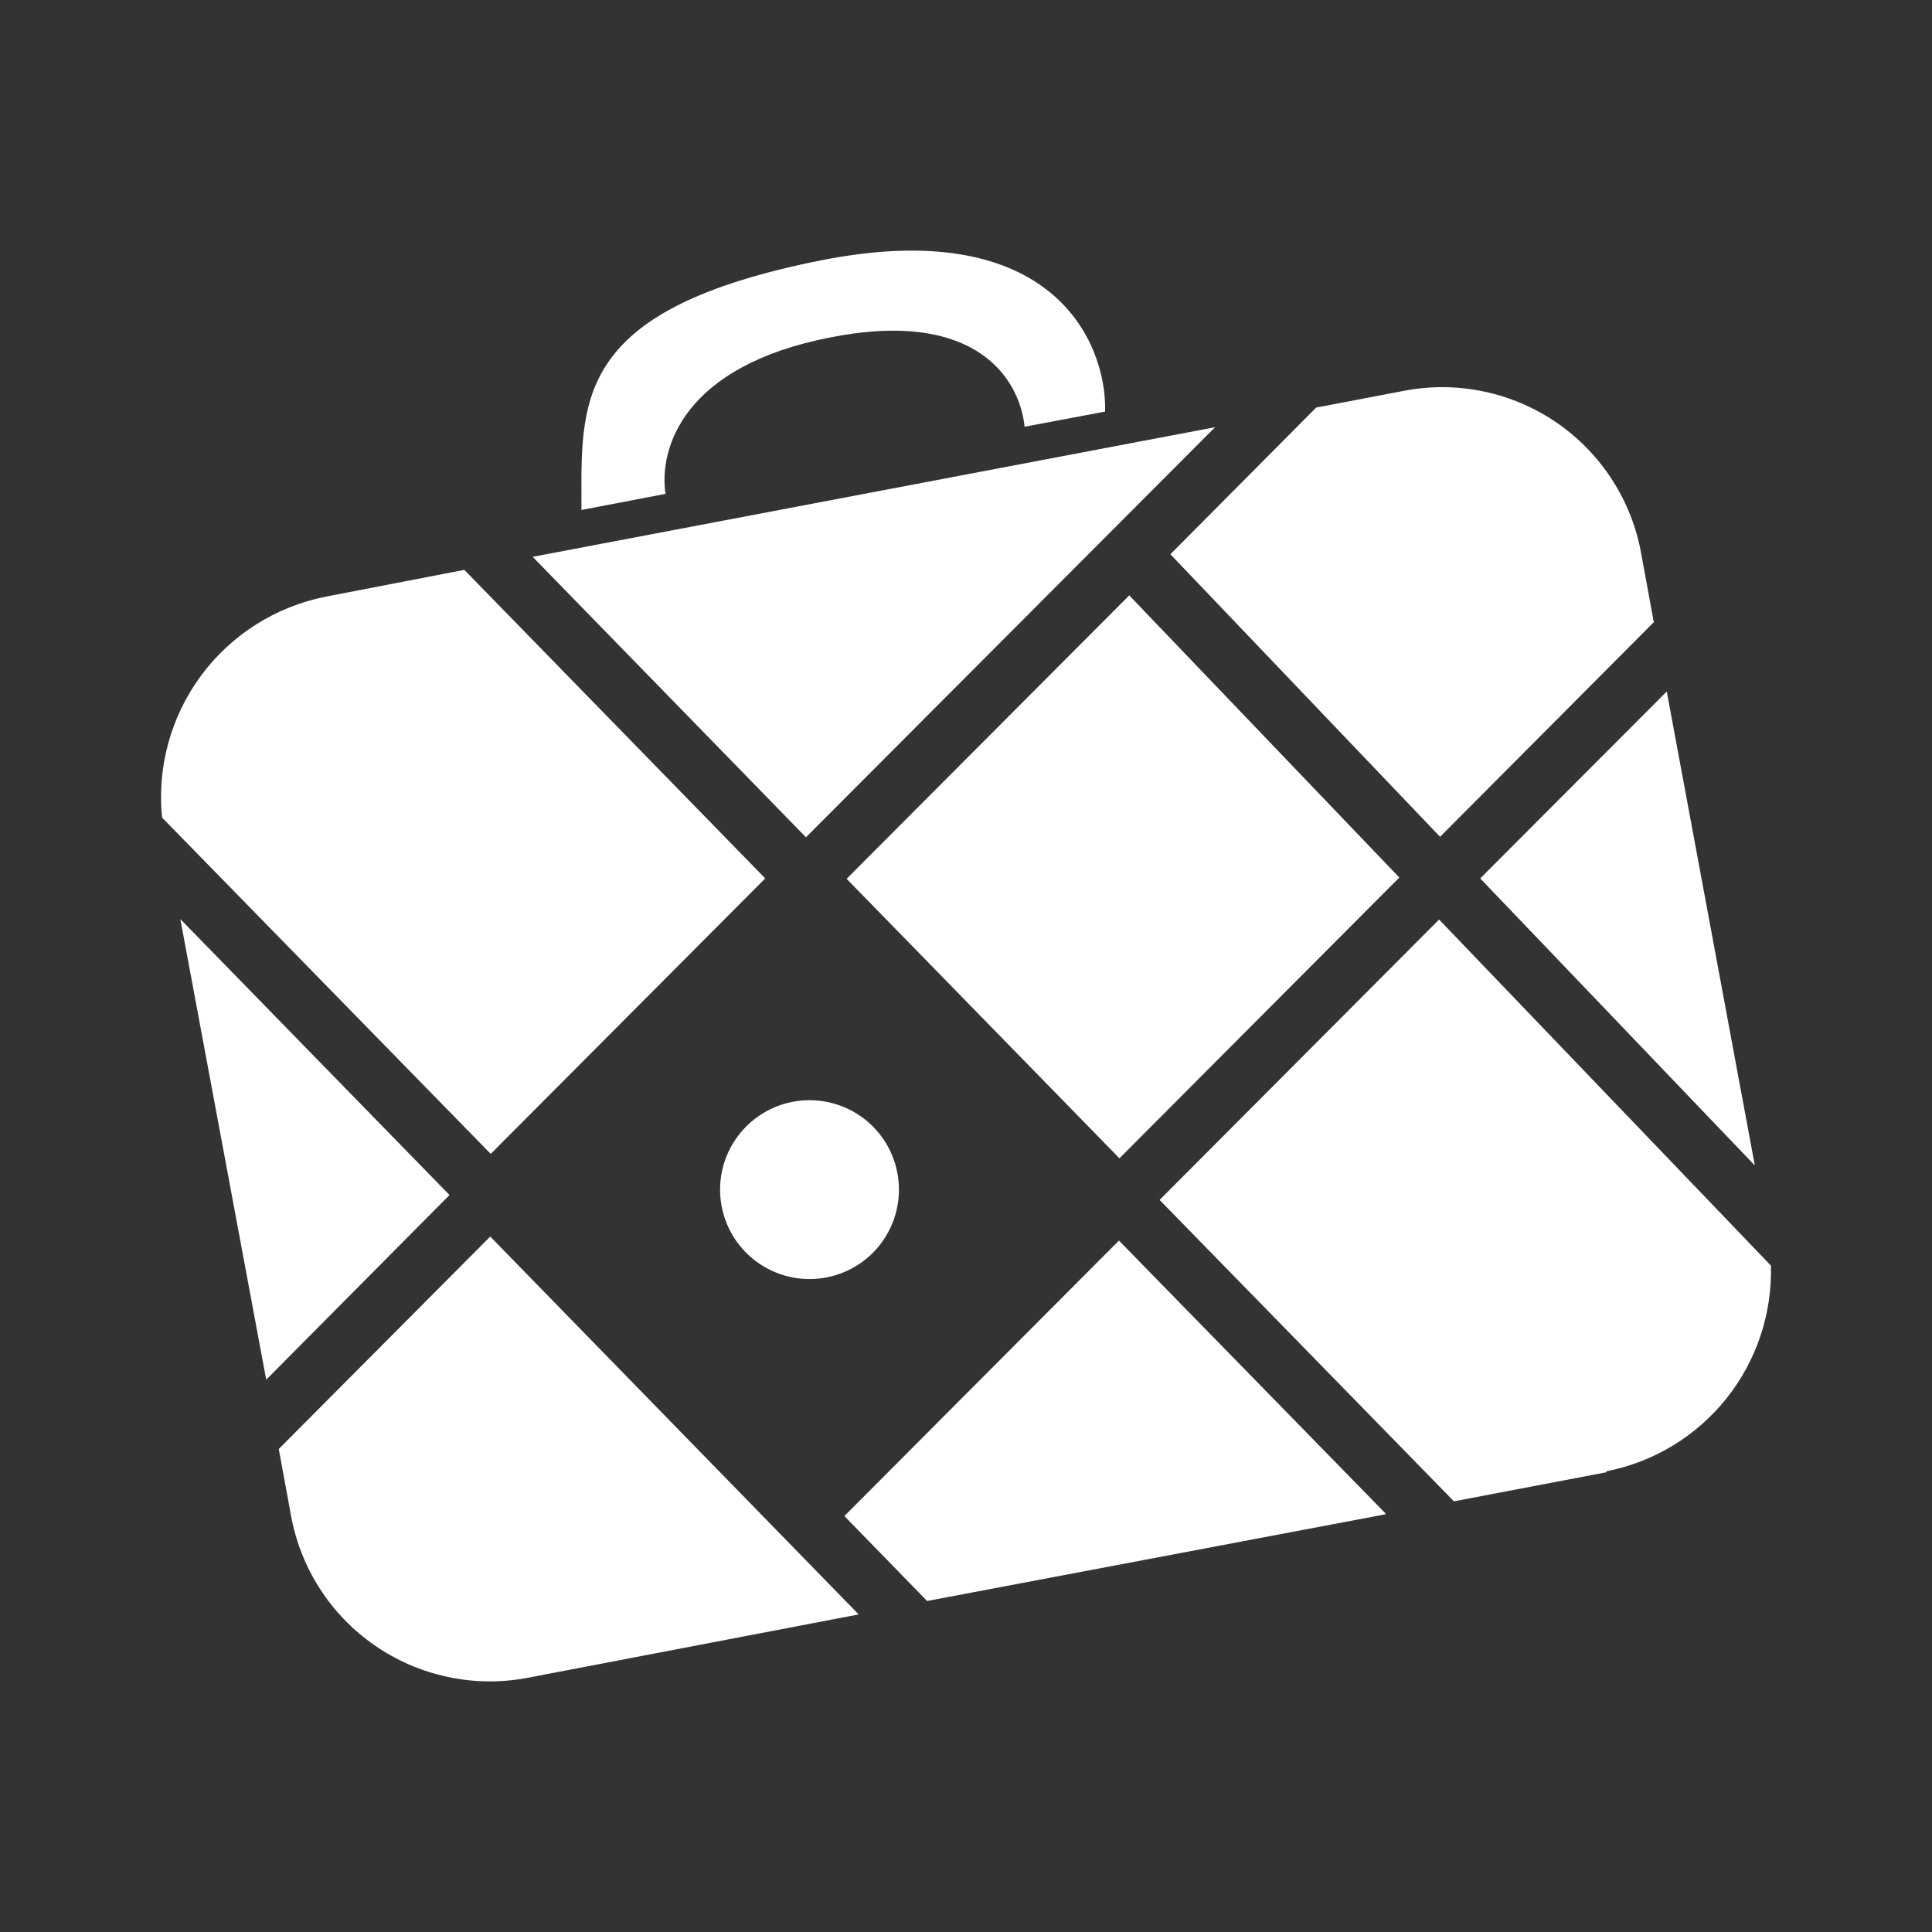 <svg width="24" height="24" viewBox="0 0 24 24" fill="none" xmlns="http://www.w3.org/2000/svg">
<rect x="0" y="0" width="24" height="24" fill="#333333" stroke="none"/>
<path d="M10.195 3.235C7.212 3.829 7.218 4.907 7.223 6.179V6.335L8.267 6.135C8.184 5.579 8.479 4.546 10.323 4.19C12.134 3.835 12.667 4.713 12.728 5.301L13.728 5.113C13.75 4.246 13.067 2.663 10.195 3.235ZM5.584 14.845L3.307 17.139L2.24 11.417L5.584 14.845ZM3.613 18.816L3.463 18L6.09 15.361L10.667 20.055L6.545 20.844C6.22 20.905 5.885 20.901 5.561 20.831C5.237 20.762 4.929 20.63 4.657 20.441C4.384 20.253 4.151 20.012 3.972 19.733C3.793 19.454 3.671 19.143 3.613 18.816ZM17.211 18.811L11.517 19.888L10.489 18.833L13.9 15.411L17.211 18.8V18.811ZM19.955 18.289L18.061 18.65L14.405 14.906L17.877 11.423L21.999 15.722C22.015 16.321 21.819 16.907 21.445 17.374C21.071 17.842 20.543 18.162 19.955 18.277V18.289ZM20.705 8.59L21.799 14.478L18.388 10.912L20.705 8.59ZM20.388 6.879L20.544 7.729L17.889 10.395L14.539 6.885L16.35 5.063L17.461 4.851C17.786 4.791 18.12 4.796 18.444 4.866C18.767 4.935 19.074 5.068 19.346 5.256C19.618 5.445 19.85 5.685 20.029 5.964C20.208 6.242 20.33 6.553 20.388 6.879ZM6.612 6.918L15.094 5.307L10.012 10.401L6.618 6.918H6.612ZM4.046 7.412L5.768 7.079L9.506 10.912L6.096 14.334L2.013 10.156C1.95 9.528 2.123 8.899 2.499 8.391C2.875 7.884 3.426 7.535 4.046 7.412ZM14.028 7.396L17.383 10.901L13.906 14.389L10.517 10.917L14.028 7.396ZM11.167 14.778C11.167 15.073 11.05 15.355 10.842 15.564C10.633 15.772 10.351 15.889 10.056 15.889C9.762 15.889 9.479 15.772 9.271 15.564C9.062 15.355 8.945 15.073 8.945 14.778C8.945 14.483 9.062 14.201 9.271 13.992C9.479 13.784 9.762 13.667 10.056 13.667C10.351 13.667 10.633 13.784 10.842 13.992C11.05 14.201 11.167 14.483 11.167 14.778Z" fill="white"/>
</svg>

